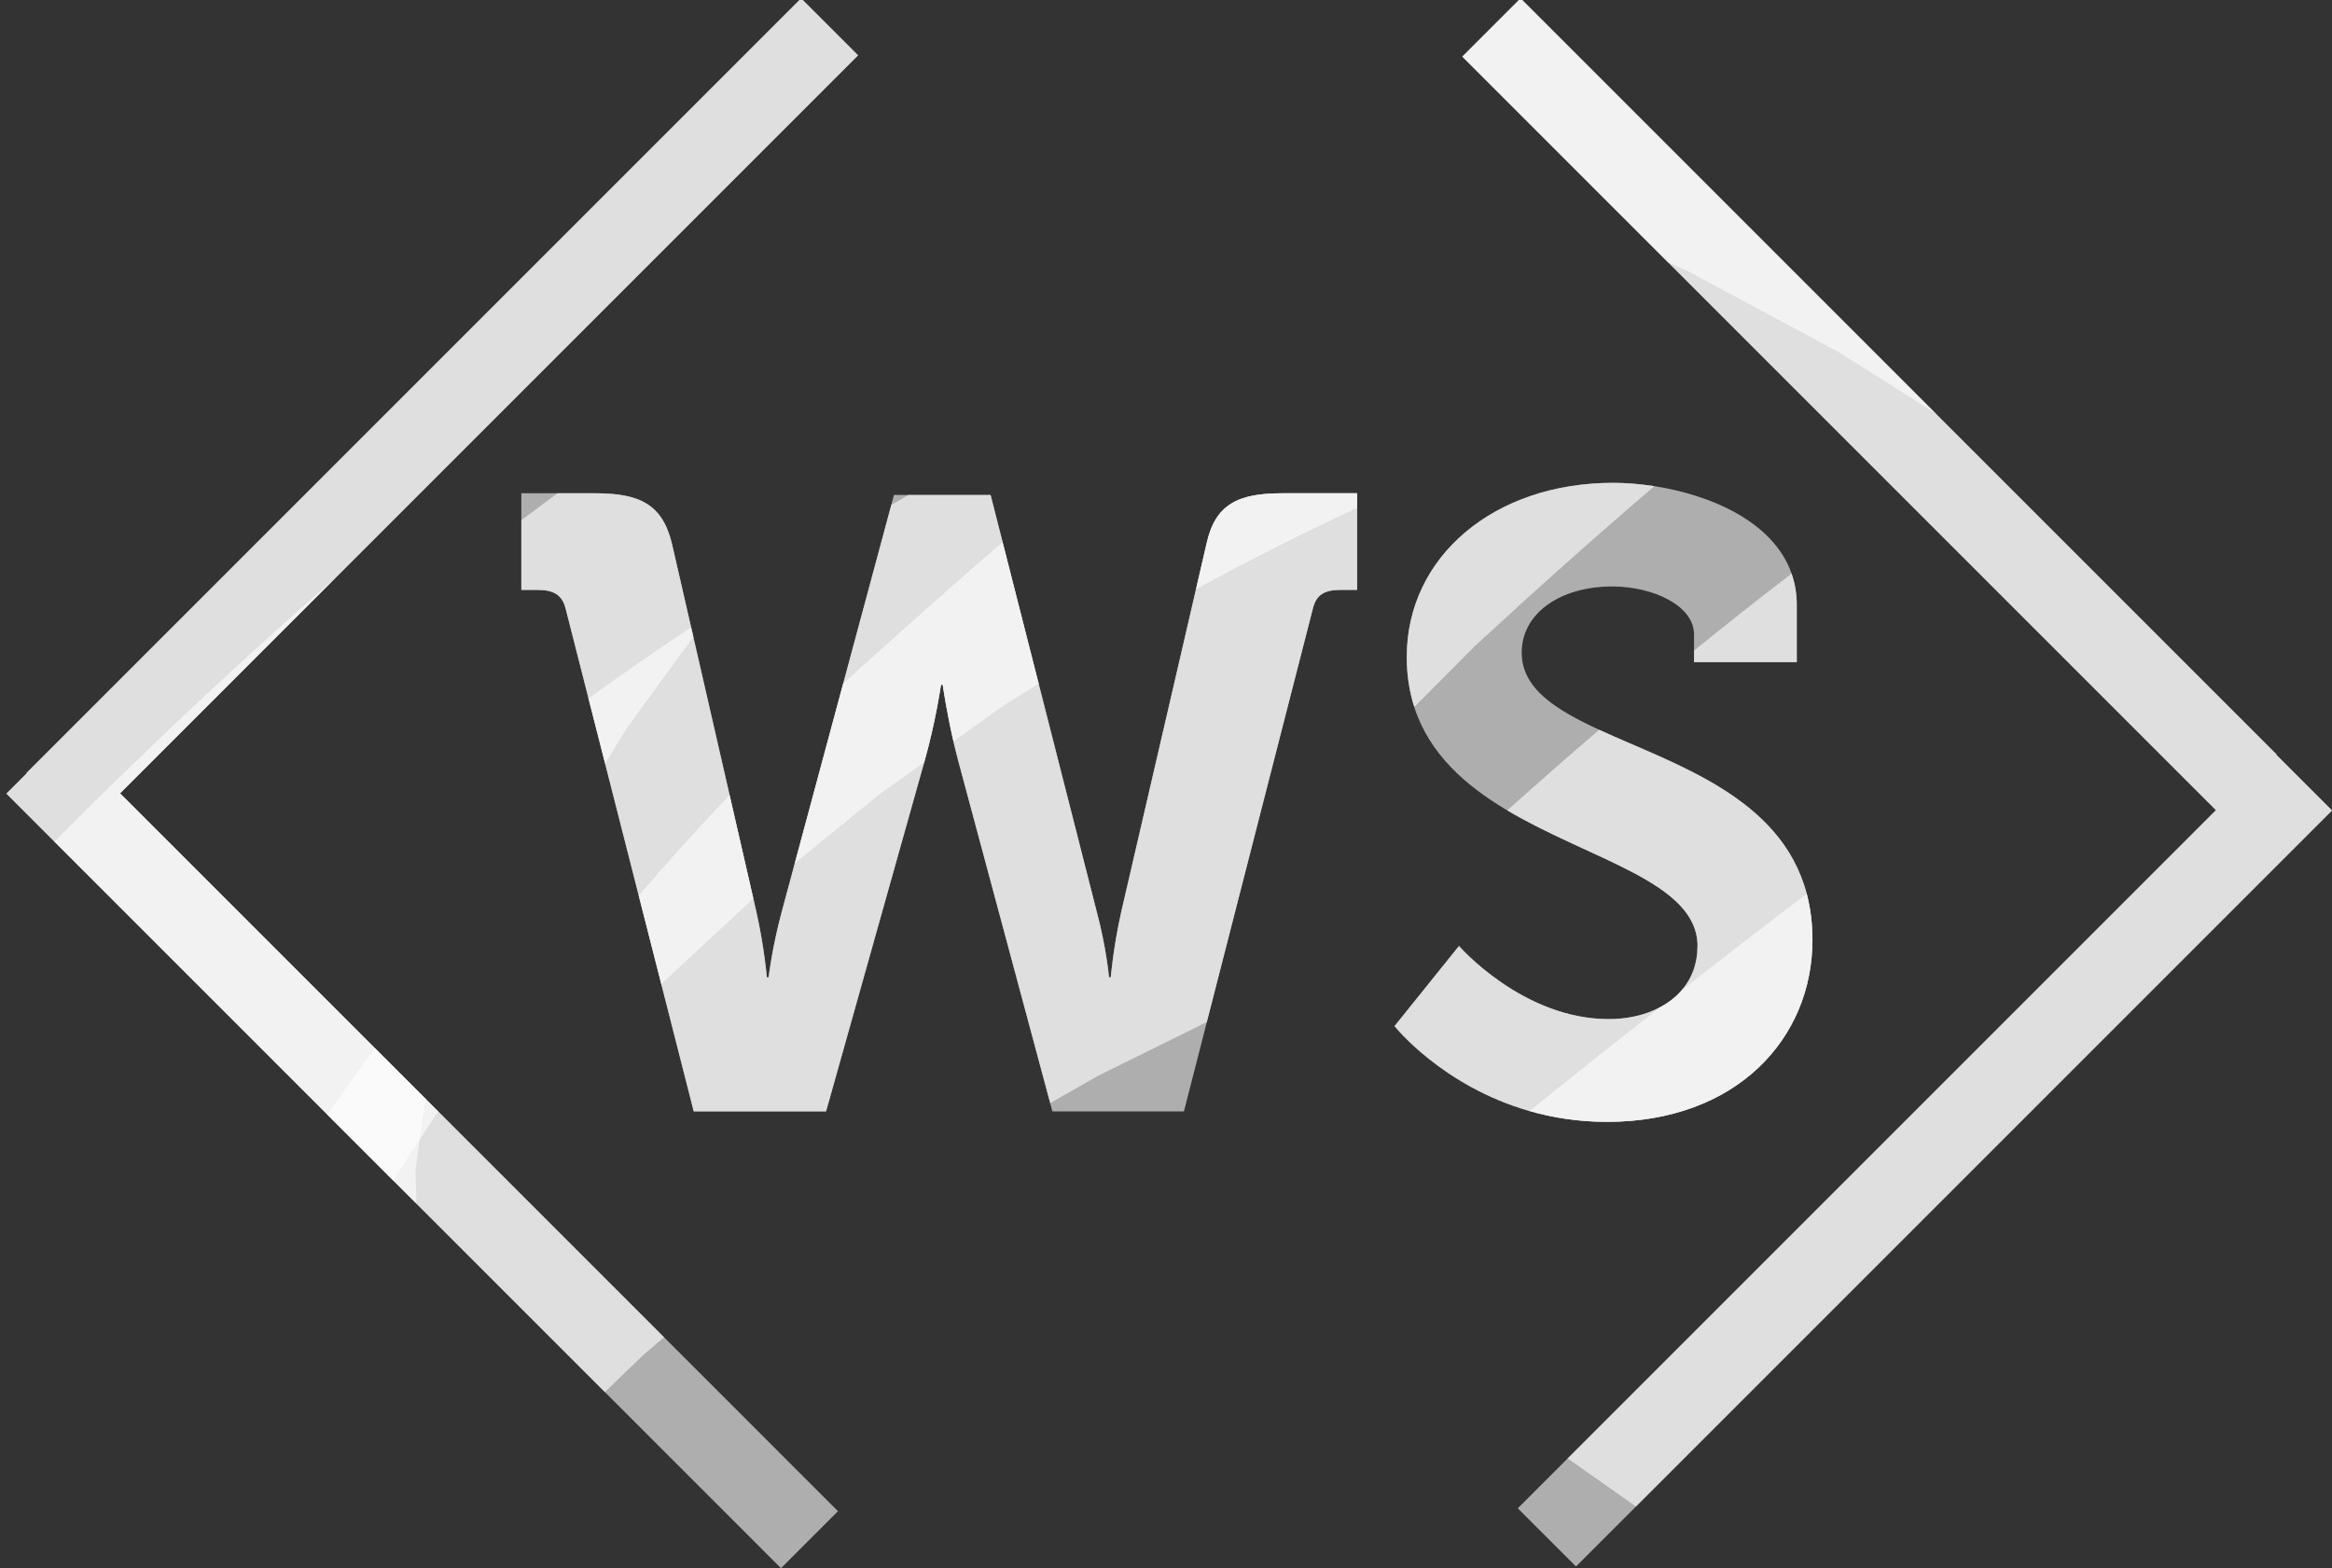 <?xml version="1.0" encoding="utf-8"?>
<!-- Generator: Adobe Illustrator 16.0.0, SVG Export Plug-In . SVG Version: 6.00 Build 0)  -->
<!DOCTYPE svg PUBLIC "-//W3C//DTD SVG 1.1//EN" "http://www.w3.org/Graphics/SVG/1.1/DTD/svg11.dtd">
<svg version="1.1" id="Layer_1" xmlns="http://www.w3.org/2000/svg" xmlns:xlink="http://www.w3.org/1999/xlink" x="0px" y="0px"
	 width="579.072px" height="389.404px" viewBox="0 0 579.072 389.404" enable-background="new 0 0 579.072 389.404"
	 xml:space="preserve">
<rect x="0" y="0" width="579.072" height="389.404" fill="#333333" stroke="none"/>
<g>
	<path opacity="0.369" fill="#FFFFFF" enable-background="new    " d="M374.275,201.23c7.529-6.756,15.13-13.431,22.812-20.011
		c-10.951-5.043-19.233-10.307-19.233-19.164c0-9.728,9.511-16.43,22.482-16.43c10.16,0,20.321,4.756,20.321,11.89v4.028
		c7.979-6.484,16.053-12.855,24.221-19.115c-4.495-12.836-20.019-19.513-34.06-21.7c-15.064,12.906-29.889,26.112-44.48,39.608
		c-5.049,5.081-10.099,10.16-15.148,15.242C354.945,187.235,363.933,195.085,374.275,201.23z"/>
	<path opacity="0.369" fill="#FFFFFF" enable-background="new    " d="M374.275,201.23c7.529-6.756,15.13-13.431,22.812-20.011
		c-10.951-5.043-19.233-10.307-19.233-19.164c0-9.728,9.511-16.43,22.482-16.43c10.16,0,20.321,4.756,20.321,11.89v4.028
		c7.979-6.484,16.053-12.855,24.221-19.115c-4.495-12.836-20.019-19.513-34.06-21.7c-15.064,12.906-29.889,26.112-44.48,39.608
		c-5.049,5.081-10.099,10.16-15.148,15.242C354.945,187.235,363.933,195.085,374.275,201.23z"/>
	<path opacity="0.369" fill="#FFFFFF" enable-background="new    " d="M421.524,234.909c0,4.367-1.404,7.973-3.754,10.791
		c10.228-7.997,20.512-15.935,30.851-23.812c-6.392-24.09-32.847-32.063-51.533-40.669c-7.683,6.58-15.283,13.255-22.812,20.011
		C395.146,213.63,421.524,219.098,421.524,234.909z"/>
	<path opacity="0.369" fill="#FFFFFF" enable-background="new    " d="M421.524,234.909c0,4.367-1.404,7.973-3.754,10.791
		c10.228-7.997,20.512-15.935,30.851-23.812c-6.392-24.09-32.847-32.063-51.533-40.669c-7.683,6.58-15.283,13.255-22.812,20.011
		C395.146,213.63,421.524,219.098,421.524,234.909z"/>
	<path opacity="0.369" fill="#FFFFFF" enable-background="new    " d="M421.524,234.909c0,4.367-1.404,7.973-3.754,10.791
		c10.228-7.997,20.512-15.935,30.851-23.812c-6.392-24.09-32.847-32.063-51.533-40.669c-7.683,6.58-15.283,13.255-22.812,20.011
		C395.146,213.63,421.524,219.098,421.524,234.909z"/>
	<path opacity="0.369" fill="#FFFFFF" enable-background="new    " d="M421.524,234.909c0,4.367-1.404,7.973-3.754,10.791
		c10.228-7.997,20.512-15.935,30.851-23.812c-6.392-24.09-32.847-32.063-51.533-40.669c-7.683,6.58-15.283,13.255-22.812,20.011
		C395.146,213.63,421.524,219.098,421.524,234.909z"/>
	<path opacity="0.369" fill="#FFFFFF" enable-background="new    " d="M420.658,164.433h25.51v-14.268
		c0-2.796-0.46-5.369-1.289-7.736c-8.168,6.259-16.242,12.631-24.221,19.115V164.433z"/>
	<path opacity="0.369" fill="#FFFFFF" enable-background="new    " d="M420.658,164.433h25.51v-14.268
		c0-2.796-0.46-5.369-1.289-7.736c-8.168,6.259-16.242,12.631-24.221,19.115V164.433z"/>
	<path opacity="0.369" fill="#FFFFFF" enable-background="new    " d="M420.658,164.433h25.51v-14.268
		c0-2.796-0.46-5.369-1.289-7.736c-8.168,6.259-16.242,12.631-24.221,19.115V164.433z"/>
	<path opacity="0.369" fill="#FFFFFF" enable-background="new    " d="M420.658,164.433h25.51v-14.268
		c0-2.796-0.46-5.369-1.289-7.736c-8.168,6.259-16.242,12.631-24.221,19.115V164.433z"/>
	<path opacity="0.369" fill="#FFFFFF" enable-background="new    " d="M399.472,253.067c-21.402,0-37.184-18.158-37.184-18.158
		L346.29,254.8c0,0,11.764,14.852,33.454,21.078c10.674-8.595,21.409-17.132,32.203-25.611
		C408.337,252.118,404.004,253.067,399.472,253.067z"/>
	<path opacity="0.369" fill="#FFFFFF" enable-background="new    " d="M399.472,253.067c-21.402,0-37.184-18.158-37.184-18.158
		L346.29,254.8c0,0,11.764,14.852,33.454,21.078c10.674-8.595,21.409-17.132,32.203-25.611
		C408.337,252.118,404.004,253.067,399.472,253.067z"/>
	<path opacity="0.369" fill="#FFFFFF" enable-background="new    " d="M399.472,253.067c-21.402,0-37.184-18.158-37.184-18.158
		L346.29,254.8c0,0,11.764,14.852,33.454,21.078c10.674-8.595,21.409-17.132,32.203-25.611
		C408.337,252.118,404.004,253.067,399.472,253.067z"/>
	<path opacity="0.369" fill="#FFFFFF" enable-background="new    " d="M399.472,253.067c-21.402,0-37.184-18.158-37.184-18.158
		L346.29,254.8c0,0,11.764,14.852,33.454,21.078c10.674-8.595,21.409-17.132,32.203-25.611
		C408.337,252.118,404.004,253.067,399.472,253.067z"/>
	<path opacity="0.369" fill="#FFFFFF" enable-background="new    " d="M410.819,120.729c-3.588-0.559-7.082-0.831-10.267-0.831
		c-29.616,0-51.235,18.376-51.235,43.237c0,4.586,0.671,8.708,1.873,12.443c5.05-5.082,10.1-10.161,15.148-15.242
		C380.931,146.84,395.755,133.635,410.819,120.729z"/>
	<path opacity="0.369" fill="#FFFFFF" enable-background="new    " d="M410.819,120.729c-3.588-0.559-7.082-0.831-10.267-0.831
		c-29.616,0-51.235,18.376-51.235,43.237c0,4.586,0.671,8.708,1.873,12.443c5.05-5.082,10.1-10.161,15.148-15.242
		C380.931,146.84,395.755,133.635,410.819,120.729z"/>
	<path opacity="0.369" fill="#FFFFFF" enable-background="new    " d="M410.819,120.729c-3.588-0.559-7.082-0.831-10.267-0.831
		c-29.616,0-51.235,18.376-51.235,43.237c0,4.586,0.671,8.708,1.873,12.443c5.05-5.082,10.1-10.161,15.148-15.242
		C380.931,146.84,395.755,133.635,410.819,120.729z"/>
	<path opacity="0.369" fill="#FFFFFF" enable-background="new    " d="M410.819,120.729c-3.588-0.559-7.082-0.831-10.267-0.831
		c-29.616,0-51.235,18.376-51.235,43.237c0,4.586,0.671,8.708,1.873,12.443c5.05-5.082,10.1-10.161,15.148-15.242
		C380.931,146.84,395.755,133.635,410.819,120.729z"/>
	<path opacity="0.369" fill="#FFFFFF" enable-background="new    " d="M411.947,250.267c-10.794,8.479-21.529,17.017-32.203,25.611
		c5.749,1.65,12.185,2.702,19.295,2.702c32.212,0,51.021-20.754,51.021-45.183c0-4.21-0.515-8.024-1.438-11.509
		c-10.339,7.877-20.623,15.814-30.851,23.812C416.206,247.576,414.221,249.101,411.947,250.267z"/>
	<path opacity="0.369" fill="#FFFFFF" enable-background="new    " d="M411.947,250.267c-10.794,8.479-21.529,17.017-32.203,25.611
		c5.749,1.65,12.185,2.702,19.295,2.702c32.212,0,51.021-20.754,51.021-45.183c0-4.21-0.515-8.024-1.438-11.509
		c-10.339,7.877-20.623,15.814-30.851,23.812C416.206,247.576,414.221,249.101,411.947,250.267z"/>
	<path opacity="0.369" fill="#FFFFFF" enable-background="new    " d="M411.947,250.267c-10.794,8.479-21.529,17.017-32.203,25.611
		c5.749,1.65,12.185,2.702,19.295,2.702c32.212,0,51.021-20.754,51.021-45.183c0-4.21-0.515-8.024-1.438-11.509
		c-10.339,7.877-20.623,15.814-30.851,23.812C416.206,247.576,414.221,249.101,411.947,250.267z"/>
	<path opacity="0.369" fill="#FFFFFF" enable-background="new    " d="M411.947,250.267c-10.794,8.479-21.529,17.017-32.203,25.611
		c5.749,1.65,12.185,2.702,19.295,2.702c32.212,0,51.021-20.754,51.021-45.183c0-4.21-0.515-8.024-1.438-11.509
		c-10.339,7.877-20.623,15.814-30.851,23.812C416.206,247.576,414.221,249.101,411.947,250.267z"/>
	<path opacity="0.369" fill="#FFFFFF" enable-background="new    " d="M411.947,250.267c-10.794,8.479-21.529,17.017-32.203,25.611
		c5.749,1.65,12.185,2.702,19.295,2.702c32.212,0,51.021-20.754,51.021-45.183c0-4.21-0.515-8.024-1.438-11.509
		c-10.339,7.877-20.623,15.814-30.851,23.812C416.206,247.576,414.221,249.101,411.947,250.267z"/>
	<path opacity="0.369" fill="#FFFFFF" enable-background="new    " d="M411.947,250.267c-10.794,8.479-21.529,17.017-32.203,25.611
		c5.749,1.65,12.185,2.702,19.295,2.702c32.212,0,51.021-20.754,51.021-45.183c0-4.21-0.515-8.024-1.438-11.509
		c-10.339,7.877-20.623,15.814-30.851,23.812C416.206,247.576,414.221,249.101,411.947,250.267z"/>
</g>
<g>
	<path opacity="0.369" fill="#FFFFFF" enable-background="new    " d="M83.727,143.083L213.071,13.738L198.929-0.404L6.596,191.929
		L6.667,192l-5.071,5.071l11.9,11.9C36.098,186.21,59.506,164.162,83.727,143.083z"/>
	<path opacity="0.369" fill="#FFFFFF" enable-background="new    " d="M83.727,143.083L213.071,13.738L198.929-0.404L6.596,191.929
		L6.667,192l-5.071,5.071l11.9,11.9C36.098,186.21,59.506,164.162,83.727,143.083z"/>
	<path opacity="0.369" fill="#FFFFFF" enable-background="new    " d="M83.727,143.083L213.071,13.738L198.929-0.404L6.596,191.929
		L6.667,192l-5.071,5.071l11.9,11.9C36.098,186.21,59.506,164.162,83.727,143.083z"/>
	<path opacity="0.369" fill="#FFFFFF" enable-background="new    " d="M83.727,143.083L213.071,13.738L198.929-0.404L6.596,191.929
		L6.667,192l-5.071,5.071l11.9,11.9C36.098,186.21,59.506,164.162,83.727,143.083z"/>
	<path opacity="0.369" fill="#FFFFFF" enable-background="new    " d="M150.212,345.688l43.717,43.717l14.142-14.143l-43.172-43.173
		c-1.675,1.422-3.35,2.844-5.024,4.266C156.654,339.466,153.433,342.576,150.212,345.688z"/>
	<path opacity="0.369" fill="#FFFFFF" enable-background="new    " d="M150.212,345.688l43.717,43.717l14.142-14.143l-43.172-43.173
		c-1.675,1.422-3.35,2.844-5.024,4.266C156.654,339.466,153.433,342.576,150.212,345.688z"/>
	<path opacity="0.369" fill="#FFFFFF" enable-background="new    " d="M84.571,271.966c2.81-3.919,5.628-7.836,8.456-11.749
		L29.81,197l53.917-53.917c-24.221,21.079-47.629,43.127-70.23,65.889l67.741,67.741C82.349,275.131,83.444,273.538,84.571,271.966z
		"/>
	<path opacity="0.369" fill="#FFFFFF" enable-background="new    " d="M84.571,271.966c2.81-3.919,5.628-7.836,8.456-11.749
		L29.81,197l53.917-53.917c-24.221,21.079-47.629,43.127-70.23,65.889l67.741,67.741C82.349,275.131,83.444,273.538,84.571,271.966z
		"/>
	<path opacity="0.369" fill="#FFFFFF" enable-background="new    " d="M84.571,271.966c2.81-3.919,5.628-7.836,8.456-11.749
		L29.81,197l53.917-53.917c-24.221,21.079-47.629,43.127-70.23,65.889l67.741,67.741C82.349,275.131,83.444,273.538,84.571,271.966z
		"/>
	<path opacity="0.369" fill="#FFFFFF" enable-background="new    " d="M84.571,271.966c2.81-3.919,5.628-7.836,8.456-11.749
		L29.81,197l53.917-53.917c-24.221,21.079-47.629,43.127-70.23,65.889l67.741,67.741C82.349,275.131,83.444,273.538,84.571,271.966z
		"/>
	<path opacity="0.369" fill="#FFFFFF" enable-background="new    " d="M84.571,271.966c2.81-3.919,5.628-7.836,8.456-11.749
		L29.81,197l53.917-53.917c-24.221,21.079-47.629,43.127-70.23,65.889l67.741,67.741C82.349,275.131,83.444,273.538,84.571,271.966z
		"/>
	<path opacity="0.369" fill="#FFFFFF" enable-background="new    " d="M84.571,271.966c2.81-3.919,5.628-7.836,8.456-11.749
		L29.81,197l53.917-53.917c-24.221,21.079-47.629,43.127-70.23,65.889l67.741,67.741C82.349,275.131,83.444,273.538,84.571,271.966z
		"/>
	<path opacity="0.369" fill="#FFFFFF" enable-background="new    " d="M103.191,290.701c0.086,2.733,0.167,5.466,0.233,8.198
		l46.788,46.788c3.221-3.111,6.441-6.222,9.662-9.333c1.675-1.422,3.35-2.844,5.024-4.266l-56.068-56.068
		c-1.541,2.325-3.075,4.657-4.601,6.997C103.863,285.574,103.518,288.136,103.191,290.701z"/>
	<path opacity="0.369" fill="#FFFFFF" enable-background="new    " d="M103.191,290.701c0.086,2.733,0.167,5.466,0.233,8.198
		l46.788,46.788c3.221-3.111,6.441-6.222,9.662-9.333c1.675-1.422,3.35-2.844,5.024-4.266l-56.068-56.068
		c-1.541,2.325-3.075,4.657-4.601,6.997C103.863,285.574,103.518,288.136,103.191,290.701z"/>
	<path opacity="0.369" fill="#FFFFFF" enable-background="new    " d="M103.191,290.701c0.086,2.733,0.167,5.466,0.233,8.198
		l46.788,46.788c3.221-3.111,6.441-6.222,9.662-9.333c1.675-1.422,3.35-2.844,5.024-4.266l-56.068-56.068
		c-1.541,2.325-3.075,4.657-4.601,6.997C103.863,285.574,103.518,288.136,103.191,290.701z"/>
	<path opacity="0.369" fill="#FFFFFF" enable-background="new    " d="M103.191,290.701c0.086,2.733,0.167,5.466,0.233,8.198
		l46.788,46.788c3.221-3.111,6.441-6.222,9.662-9.333c1.675-1.422,3.35-2.844,5.024-4.266l-56.068-56.068
		c-1.541,2.325-3.075,4.657-4.601,6.997C103.863,285.574,103.518,288.136,103.191,290.701z"/>
	<path opacity="0.369" fill="#FFFFFF" enable-background="new    " d="M104.229,283.018c1.526-2.34,3.06-4.672,4.601-6.997
		l-3.042-3.042C105.237,276.317,104.711,279.662,104.229,283.018z"/>
	<path opacity="0.369" fill="#FFFFFF" enable-background="new    " d="M104.229,283.018c1.526-2.34,3.06-4.672,4.601-6.997
		l-3.042-3.042C105.237,276.317,104.711,279.662,104.229,283.018z"/>
	<path opacity="0.369" fill="#FFFFFF" enable-background="new    " d="M104.229,283.018c1.526-2.34,3.06-4.672,4.601-6.997
		l-3.042-3.042C105.237,276.317,104.711,279.662,104.229,283.018z"/>
	<path opacity="0.369" fill="#FFFFFF" enable-background="new    " d="M104.229,283.018c1.526-2.34,3.06-4.672,4.601-6.997
		l-3.042-3.042C105.237,276.317,104.711,279.662,104.229,283.018z"/>
	<path opacity="0.369" fill="#FFFFFF" enable-background="new    " d="M104.229,283.018c1.526-2.34,3.06-4.672,4.601-6.997
		l-3.042-3.042C105.237,276.317,104.711,279.662,104.229,283.018z"/>
	<path opacity="0.369" fill="#FFFFFF" enable-background="new    " d="M104.229,283.018c1.526-2.34,3.06-4.672,4.601-6.997
		l-3.042-3.042C105.237,276.317,104.711,279.662,104.229,283.018z"/>
	<path opacity="0.369" fill="#FFFFFF" enable-background="new    " d="M104.229,283.018c-2.196,3.37-4.373,6.757-6.526,10.161
		l5.722,5.721c-0.067-2.732-0.147-5.465-0.233-8.198C103.518,288.136,103.863,285.574,104.229,283.018z"/>
	<path opacity="0.369" fill="#FFFFFF" enable-background="new    " d="M104.229,283.018c-2.196,3.37-4.373,6.757-6.526,10.161
		l5.722,5.721c-0.067-2.732-0.147-5.465-0.233-8.198C103.518,288.136,103.863,285.574,104.229,283.018z"/>
	<path opacity="0.369" fill="#FFFFFF" enable-background="new    " d="M104.229,283.018c-2.196,3.37-4.373,6.757-6.526,10.161
		l5.722,5.721c-0.067-2.732-0.147-5.465-0.233-8.198C103.518,288.136,103.863,285.574,104.229,283.018z"/>
	<path opacity="0.369" fill="#FFFFFF" enable-background="new    " d="M104.229,283.018c-2.196,3.37-4.373,6.757-6.526,10.161
		l5.722,5.721c-0.067-2.732-0.147-5.465-0.233-8.198C103.518,288.136,103.863,285.574,104.229,283.018z"/>
	<path opacity="0.369" fill="#FFFFFF" enable-background="new    " d="M104.229,283.018c-2.196,3.37-4.373,6.757-6.526,10.161
		l5.722,5.721c-0.067-2.732-0.147-5.465-0.233-8.198C103.518,288.136,103.863,285.574,104.229,283.018z"/>
	<path opacity="0.369" fill="#FFFFFF" enable-background="new    " d="M104.229,283.018c-2.196,3.37-4.373,6.757-6.526,10.161
		l5.722,5.721c-0.067-2.732-0.147-5.465-0.233-8.198C103.518,288.136,103.863,285.574,104.229,283.018z"/>
	<path opacity="0.369" fill="#FFFFFF" enable-background="new    " d="M81.237,276.713l16.466,16.466
		c2.153-3.404,4.33-6.791,6.526-10.161c0.481-3.355,1.008-6.7,1.559-10.039l-12.762-12.762c-2.827,3.913-5.646,7.83-8.456,11.749
		C83.444,273.538,82.349,275.131,81.237,276.713z"/>
	<path opacity="0.369" fill="#FFFFFF" enable-background="new    " d="M81.237,276.713l16.466,16.466
		c2.153-3.404,4.33-6.791,6.526-10.161c0.481-3.355,1.008-6.7,1.559-10.039l-12.762-12.762c-2.827,3.913-5.646,7.83-8.456,11.749
		C83.444,273.538,82.349,275.131,81.237,276.713z"/>
	<path opacity="0.369" fill="#FFFFFF" enable-background="new    " d="M81.237,276.713l16.466,16.466
		c2.153-3.404,4.33-6.791,6.526-10.161c0.481-3.355,1.008-6.7,1.559-10.039l-12.762-12.762c-2.827,3.913-5.646,7.83-8.456,11.749
		C83.444,273.538,82.349,275.131,81.237,276.713z"/>
	<path opacity="0.369" fill="#FFFFFF" enable-background="new    " d="M81.237,276.713l16.466,16.466
		c2.153-3.404,4.33-6.791,6.526-10.161c0.481-3.355,1.008-6.7,1.559-10.039l-12.762-12.762c-2.827,3.913-5.646,7.83-8.456,11.749
		C83.444,273.538,82.349,275.131,81.237,276.713z"/>
	<path opacity="0.369" fill="#FFFFFF" enable-background="new    " d="M81.237,276.713l16.466,16.466
		c2.153-3.404,4.33-6.791,6.526-10.161c0.481-3.355,1.008-6.7,1.559-10.039l-12.762-12.762c-2.827,3.913-5.646,7.83-8.456,11.749
		C83.444,273.538,82.349,275.131,81.237,276.713z"/>
	<path opacity="0.369" fill="#FFFFFF" enable-background="new    " d="M81.237,276.713l16.466,16.466
		c2.153-3.404,4.33-6.791,6.526-10.161c0.481-3.355,1.008-6.7,1.559-10.039l-12.762-12.762c-2.827,3.913-5.646,7.83-8.456,11.749
		C83.444,273.538,82.349,275.131,81.237,276.713z"/>
	<path opacity="0.369" fill="#FFFFFF" enable-background="new    " d="M81.237,276.713l16.466,16.466
		c2.153-3.404,4.33-6.791,6.526-10.161c0.481-3.355,1.008-6.7,1.559-10.039l-12.762-12.762c-2.827,3.913-5.646,7.83-8.456,11.749
		C83.444,273.538,82.349,275.131,81.237,276.713z"/>
	<path opacity="0.369" fill="#FFFFFF" enable-background="new    " d="M81.237,276.713l16.466,16.466
		c2.153-3.404,4.33-6.791,6.526-10.161c0.481-3.355,1.008-6.7,1.559-10.039l-12.762-12.762c-2.827,3.913-5.646,7.83-8.456,11.749
		C83.444,273.538,82.349,275.131,81.237,276.713z"/>
</g>
<g>
	<path opacity="0.369" fill="#FFFFFF" enable-background="new    " d="M376.903,374.541l14.442,14.441l14.874-14.875
		c-5.648-3.979-11.297-7.959-16.944-11.938L376.903,374.541z"/>
	<path opacity="0.369" fill="#FFFFFF" enable-background="new    " d="M376.903,374.541l14.442,14.441l14.874-14.875
		c-5.648-3.979-11.297-7.959-16.944-11.938L376.903,374.541z"/>
	<path opacity="0.369" fill="#FFFFFF" enable-background="new    " d="M419.022,67.314c-1.587-0.711-3.174-1.423-4.76-2.134
		l136.001,136.001L389.275,362.169c5.647,3.979,11.296,7.96,16.944,11.938l172.853-172.853l-13.844-13.843l0.074-0.074
		l-84.698-84.697c-8.08-5.1-16.161-10.197-24.24-15.296C443.917,80.667,431.469,73.991,419.022,67.314z"/>
	<path opacity="0.369" fill="#FFFFFF" enable-background="new    " d="M419.022,67.314c-1.587-0.711-3.174-1.423-4.76-2.134
		l136.001,136.001L389.275,362.169c5.647,3.979,11.296,7.96,16.944,11.938l172.853-172.853l-13.844-13.843l0.074-0.074
		l-84.698-84.697c-8.08-5.1-16.161-10.197-24.24-15.296C443.917,80.667,431.469,73.991,419.022,67.314z"/>
	<path opacity="0.369" fill="#FFFFFF" enable-background="new    " d="M419.022,67.314c-1.587-0.711-3.174-1.423-4.76-2.134
		l136.001,136.001L389.275,362.169c5.647,3.979,11.296,7.96,16.944,11.938l172.853-172.853l-13.844-13.843l0.074-0.074
		l-84.698-84.697c-8.08-5.1-16.161-10.197-24.24-15.296C443.917,80.667,431.469,73.991,419.022,67.314z"/>
	<path opacity="0.369" fill="#FFFFFF" enable-background="new    " d="M419.022,67.314c-1.587-0.711-3.174-1.423-4.76-2.134
		l136.001,136.001L389.275,362.169c5.647,3.979,11.296,7.96,16.944,11.938l172.853-172.853l-13.844-13.843l0.074-0.074
		l-84.698-84.697c-8.08-5.1-16.161-10.197-24.24-15.296C443.917,80.667,431.469,73.991,419.022,67.314z"/>
	<path opacity="0.369" fill="#FFFFFF" enable-background="new    " d="M363.134,14.052l51.129,51.129
		c1.586,0.711,3.173,1.423,4.76,2.134c12.446,6.676,24.895,13.353,37.342,20.031c8.079,5.099,16.16,10.196,24.24,15.296
		L377.575-0.388L363.134,14.052z"/>
	<path opacity="0.369" fill="#FFFFFF" enable-background="new    " d="M363.134,14.052l51.129,51.129
		c1.586,0.711,3.173,1.423,4.76,2.134c12.446,6.676,24.895,13.353,37.342,20.031c8.079,5.099,16.16,10.196,24.24,15.296
		L377.575-0.388L363.134,14.052z"/>
	<path opacity="0.369" fill="#FFFFFF" enable-background="new    " d="M363.134,14.052l51.129,51.129
		c1.586,0.711,3.173,1.423,4.76,2.134c12.446,6.676,24.895,13.353,37.342,20.031c8.079,5.099,16.16,10.196,24.24,15.296
		L377.575-0.388L363.134,14.052z"/>
	<path opacity="0.369" fill="#FFFFFF" enable-background="new    " d="M363.134,14.052l51.129,51.129
		c1.586,0.711,3.173,1.423,4.76,2.134c12.446,6.676,24.895,13.353,37.342,20.031c8.079,5.099,16.16,10.196,24.24,15.296
		L377.575-0.388L363.134,14.052z"/>
	<path opacity="0.369" fill="#FFFFFF" enable-background="new    " d="M363.134,14.052l51.129,51.129
		c1.586,0.711,3.173,1.423,4.76,2.134c12.446,6.676,24.895,13.353,37.342,20.031c8.079,5.099,16.16,10.196,24.24,15.296
		L377.575-0.388L363.134,14.052z"/>
	<path opacity="0.369" fill="#FFFFFF" enable-background="new    " d="M363.134,14.052l51.129,51.129
		c1.586,0.711,3.173,1.423,4.76,2.134c12.446,6.676,24.895,13.353,37.342,20.031c8.079,5.099,16.16,10.196,24.24,15.296
		L377.575-0.388L363.134,14.052z"/>
</g>
<g>
	<path opacity="0.369" fill="#FFFFFF" enable-background="new    " d="M221.987,122.923l-0.656,2.436
		c1.406-0.813,2.811-1.627,4.22-2.436H221.987z"/>
	<path opacity="0.369" fill="#FFFFFF" enable-background="new    " d="M221.987,122.923l-0.656,2.436
		c1.406-0.813,2.811-1.627,4.22-2.436H221.987z"/>
	<path opacity="0.369" fill="#FFFFFF" enable-background="new    " d="M129.459,129.144c2.979-2.223,5.964-4.44,8.956-6.651h-8.956
		V129.144z"/>
	<path opacity="0.369" fill="#FFFFFF" enable-background="new    " d="M129.459,129.144c2.979-2.223,5.964-4.44,8.956-6.651h-8.956
		V129.144z"/>
	<path opacity="0.369" fill="#FFFFFF" enable-background="new    " d="M129.459,146.488h4.107c3.676,0,6.054,1.081,6.918,4.757
		l5.645,22.156c8.375-6.073,16.866-11.97,25.478-17.665l-4.748-20.705c-2.378-9.945-8.214-12.539-19.024-12.539h-9.42
		c-2.992,2.211-5.977,4.429-8.956,6.651V146.488z"/>
	<path opacity="0.369" fill="#FFFFFF" enable-background="new    " d="M129.459,146.488h4.107c3.676,0,6.054,1.081,6.918,4.757
		l5.645,22.156c8.375-6.073,16.866-11.97,25.478-17.665l-4.748-20.705c-2.378-9.945-8.214-12.539-19.024-12.539h-9.42
		c-2.992,2.211-5.977,4.429-8.956,6.651V146.488z"/>
	<path opacity="0.369" fill="#FFFFFF" enable-background="new    " d="M129.459,146.488h4.107c3.676,0,6.054,1.081,6.918,4.757
		l5.645,22.156c8.375-6.073,16.866-11.97,25.478-17.665l-4.748-20.705c-2.378-9.945-8.214-12.539-19.024-12.539h-9.42
		c-2.992,2.211-5.977,4.429-8.956,6.651V146.488z"/>
	<path opacity="0.369" fill="#FFFFFF" enable-background="new    " d="M129.459,146.488h4.107c3.676,0,6.054,1.081,6.918,4.757
		l5.645,22.156c8.375-6.073,16.866-11.97,25.478-17.665l-4.748-20.705c-2.378-9.945-8.214-12.539-19.024-12.539h-9.42
		c-2.992,2.211-5.977,4.429-8.956,6.651V146.488z"/>
	<path opacity="0.369" fill="#FFFFFF" enable-background="new    " d="M260.787,273.942l0.548,2.041h32.645l5.685-22.162
		c-9.007,4.449-18.013,8.896-27.019,13.344C268.692,269.424,264.739,271.684,260.787,273.942z"/>
	<path opacity="0.369" fill="#FFFFFF" enable-background="new    " d="M260.787,273.942l0.548,2.041h32.645l5.685-22.162
		c-9.007,4.449-18.013,8.896-27.019,13.344C268.692,269.424,264.739,271.684,260.787,273.942z"/>
	<path opacity="0.369" fill="#FFFFFF" enable-background="new    " d="M150.283,189.705l8.316,32.639
		c7.322-8.5,14.83-16.833,22.56-24.956l-8.985-39.185c-5.44,7.457-10.881,14.912-16.323,22.368
		C153.948,183.592,152.092,186.636,150.283,189.705z"/>
	<path opacity="0.369" fill="#FFFFFF" enable-background="new    " d="M150.283,189.705l8.316,32.639
		c7.322-8.5,14.83-16.833,22.56-24.956l-8.985-39.185c-5.44,7.457-10.881,14.912-16.323,22.368
		C153.948,183.592,152.092,186.636,150.283,189.705z"/>
	<path opacity="0.369" fill="#FFFFFF" enable-background="new    " d="M150.283,189.705l8.316,32.639
		c7.322-8.5,14.83-16.833,22.56-24.956l-8.985-39.185c-5.44,7.457-10.881,14.912-16.323,22.368
		C153.948,183.592,152.092,186.636,150.283,189.705z"/>
	<path opacity="0.369" fill="#FFFFFF" enable-background="new    " d="M150.283,189.705l8.316,32.639
		c7.322-8.5,14.83-16.833,22.56-24.956l-8.985-39.185c-5.44,7.457-10.881,14.912-16.323,22.368
		C153.948,183.592,152.092,186.636,150.283,189.705z"/>
	<path opacity="0.369" fill="#FFFFFF" enable-background="new    " d="M248.95,134.568l-2.966-11.645h-20.433
		c-1.409,0.809-2.814,1.623-4.22,2.436l-11.944,44.35c0.801-0.729,1.585-1.476,2.392-2.2
		C224.067,156.473,236.403,145.403,248.95,134.568z"/>
	<path opacity="0.369" fill="#FFFFFF" enable-background="new    " d="M248.95,134.568l-2.966-11.645h-20.433
		c-1.409,0.809-2.814,1.623-4.22,2.436l-11.944,44.35c0.801-0.729,1.585-1.476,2.392-2.2
		C224.067,156.473,236.403,145.403,248.95,134.568z"/>
	<path opacity="0.369" fill="#FFFFFF" enable-background="new    " d="M248.95,134.568l-2.966-11.645h-20.433
		c-1.409,0.809-2.814,1.623-4.22,2.436l-11.944,44.35c0.801-0.729,1.585-1.476,2.392-2.2
		C224.067,156.473,236.403,145.403,248.95,134.568z"/>
	<path opacity="0.369" fill="#FFFFFF" enable-background="new    " d="M248.95,134.568l-2.966-11.645h-20.433
		c-1.409,0.809-2.814,1.623-4.22,2.436l-11.944,44.35c0.801-0.729,1.585-1.476,2.392-2.2
		C224.067,156.473,236.403,145.403,248.95,134.568z"/>
	<path opacity="0.369" fill="#FFFFFF" enable-background="new    " d="M150.283,189.705c1.81-3.068,3.666-6.113,5.567-9.133
		c5.442-7.457,10.882-14.912,16.323-22.368l-0.566-2.467c-8.612,5.695-17.103,11.592-25.478,17.665L150.283,189.705z"/>
	<path opacity="0.369" fill="#FFFFFF" enable-background="new    " d="M150.283,189.705c1.81-3.068,3.666-6.113,5.567-9.133
		c5.442-7.457,10.882-14.912,16.323-22.368l-0.566-2.467c-8.612,5.695-17.103,11.592-25.478,17.665L150.283,189.705z"/>
	<path opacity="0.369" fill="#FFFFFF" enable-background="new    " d="M150.283,189.705c1.81-3.068,3.666-6.113,5.567-9.133
		c5.442-7.457,10.882-14.912,16.323-22.368l-0.566-2.467c-8.612,5.695-17.103,11.592-25.478,17.665L150.283,189.705z"/>
	<path opacity="0.369" fill="#FFFFFF" enable-background="new    " d="M150.283,189.705c1.81-3.068,3.666-6.113,5.567-9.133
		c5.442-7.457,10.882-14.912,16.323-22.368l-0.566-2.467c-8.612,5.695-17.103,11.592-25.478,17.665L150.283,189.705z"/>
	<path opacity="0.369" fill="#FFFFFF" enable-background="new    " d="M150.283,189.705c1.81-3.068,3.666-6.113,5.567-9.133
		c5.442-7.457,10.882-14.912,16.323-22.368l-0.566-2.467c-8.612,5.695-17.103,11.592-25.478,17.665L150.283,189.705z"/>
	<path opacity="0.369" fill="#FFFFFF" enable-background="new    " d="M150.283,189.705c1.81-3.068,3.666-6.113,5.567-9.133
		c5.442-7.457,10.882-14.912,16.323-22.368l-0.566-2.467c-8.612,5.695-17.103,11.592-25.478,17.665L150.283,189.705z"/>
	<path opacity="0.369" fill="#FFFFFF" enable-background="new    " d="M236.765,184.14c0.369,1.604,0.774,3.262,1.221,4.937
		l22.801,84.865c3.953-2.259,7.906-4.519,11.858-6.777c9.006-4.448,18.012-8.895,27.019-13.344l26.312-102.576
		c0.863-3.676,3.025-4.757,6.918-4.757H337v-20.314c-13.564,6.29-26.904,13.027-40.029,20.2l-18.559,80.104
		c-1.946,8.647-2.594,16.213-2.594,16.213h-0.433c0,0-0.648-7.35-3.026-16.213l-14.432-56.662c-2.867,1.782-5.731,3.565-8.6,5.347
		C245.139,178.155,240.952,181.148,236.765,184.14z"/>
	<path opacity="0.369" fill="#FFFFFF" enable-background="new    " d="M236.765,184.14c0.369,1.604,0.774,3.262,1.221,4.937
		l22.801,84.865c3.953-2.259,7.906-4.519,11.858-6.777c9.006-4.448,18.012-8.895,27.019-13.344l26.312-102.576
		c0.863-3.676,3.025-4.757,6.918-4.757H337v-20.314c-13.564,6.29-26.904,13.027-40.029,20.2l-18.559,80.104
		c-1.946,8.647-2.594,16.213-2.594,16.213h-0.433c0,0-0.648-7.35-3.026-16.213l-14.432-56.662c-2.867,1.782-5.731,3.565-8.6,5.347
		C245.139,178.155,240.952,181.148,236.765,184.14z"/>
	<path opacity="0.369" fill="#FFFFFF" enable-background="new    " d="M236.765,184.14c0.369,1.604,0.774,3.262,1.221,4.937
		l22.801,84.865c3.953-2.259,7.906-4.519,11.858-6.777c9.006-4.448,18.012-8.895,27.019-13.344l26.312-102.576
		c0.863-3.676,3.025-4.757,6.918-4.757H337v-20.314c-13.564,6.29-26.904,13.027-40.029,20.2l-18.559,80.104
		c-1.946,8.647-2.594,16.213-2.594,16.213h-0.433c0,0-0.648-7.35-3.026-16.213l-14.432-56.662c-2.867,1.782-5.731,3.565-8.6,5.347
		C245.139,178.155,240.952,181.148,236.765,184.14z"/>
	<path opacity="0.369" fill="#FFFFFF" enable-background="new    " d="M236.765,184.14c0.369,1.604,0.774,3.262,1.221,4.937
		l22.801,84.865c3.953-2.259,7.906-4.519,11.858-6.777c9.006-4.448,18.012-8.895,27.019-13.344l26.312-102.576
		c0.863-3.676,3.025-4.757,6.918-4.757H337v-20.314c-13.564,6.29-26.904,13.027-40.029,20.2l-18.559,80.104
		c-1.946,8.647-2.594,16.213-2.594,16.213h-0.433c0,0-0.648-7.35-3.026-16.213l-14.432-56.662c-2.867,1.782-5.731,3.565-8.6,5.347
		C245.139,178.155,240.952,181.148,236.765,184.14z"/>
	<path opacity="0.369" fill="#FFFFFF" enable-background="new    " d="M164.231,244.451l8.034,31.532h32.86l24.354-86.637
		c-3.672,2.624-7.345,5.25-11.016,7.873c-7.039,5.735-14.077,11.472-21.119,17.206l-3.246,12.053
		c-2.378,8.863-3.243,16.213-3.243,16.213h-0.432c0,0-0.649-7.566-2.595-16.213l-0.757-3.303
		c-7.414,6.882-14.83,13.762-22.243,20.642C164.63,244.028,164.431,244.239,164.231,244.451z"/>
	<path opacity="0.369" fill="#FFFFFF" enable-background="new    " d="M164.231,244.451l8.034,31.532h32.86l24.354-86.637
		c-3.672,2.624-7.345,5.25-11.016,7.873c-7.039,5.735-14.077,11.472-21.119,17.206l-3.246,12.053
		c-2.378,8.863-3.243,16.213-3.243,16.213h-0.432c0,0-0.649-7.566-2.595-16.213l-0.757-3.303
		c-7.414,6.882-14.83,13.762-22.243,20.642C164.63,244.028,164.431,244.239,164.231,244.451z"/>
	<path opacity="0.369" fill="#FFFFFF" enable-background="new    " d="M164.231,244.451l8.034,31.532h32.86l24.354-86.637
		c-3.672,2.624-7.345,5.25-11.016,7.873c-7.039,5.735-14.077,11.472-21.119,17.206l-3.246,12.053
		c-2.378,8.863-3.243,16.213-3.243,16.213h-0.432c0,0-0.649-7.566-2.595-16.213l-0.757-3.303
		c-7.414,6.882-14.83,13.762-22.243,20.642C164.63,244.028,164.431,244.239,164.231,244.451z"/>
	<path opacity="0.369" fill="#FFFFFF" enable-background="new    " d="M164.231,244.451l8.034,31.532h32.86l24.354-86.637
		c-3.672,2.624-7.345,5.25-11.016,7.873c-7.039,5.735-14.077,11.472-21.119,17.206l-3.246,12.053
		c-2.378,8.863-3.243,16.213-3.243,16.213h-0.432c0,0-0.649-7.566-2.595-16.213l-0.757-3.303
		c-7.414,6.882-14.83,13.762-22.243,20.642C164.63,244.028,164.431,244.239,164.231,244.451z"/>
	<path opacity="0.369" fill="#FFFFFF" enable-background="new    " d="M337,122.492h-18.592c-10.81,0-16.647,2.594-18.81,12.539
		l-2.628,11.343c13.125-7.173,26.465-13.91,40.029-20.2V122.492z"/>
	<path opacity="0.369" fill="#FFFFFF" enable-background="new    " d="M337,122.492h-18.592c-10.81,0-16.647,2.594-18.81,12.539
		l-2.628,11.343c13.125-7.173,26.465-13.91,40.029-20.2V122.492z"/>
	<path opacity="0.369" fill="#FFFFFF" enable-background="new    " d="M337,122.492h-18.592c-10.81,0-16.647,2.594-18.81,12.539
		l-2.628,11.343c13.125-7.173,26.465-13.91,40.029-20.2V122.492z"/>
	<path opacity="0.369" fill="#FFFFFF" enable-background="new    " d="M337,122.492h-18.592c-10.81,0-16.647,2.594-18.81,12.539
		l-2.628,11.343c13.125-7.173,26.465-13.91,40.029-20.2V122.492z"/>
	<path opacity="0.369" fill="#FFFFFF" enable-background="new    " d="M337,122.492h-18.592c-10.81,0-16.647,2.594-18.81,12.539
		l-2.628,11.343c13.125-7.173,26.465-13.91,40.029-20.2V122.492z"/>
	<path opacity="0.369" fill="#FFFFFF" enable-background="new    " d="M337,122.492h-18.592c-10.81,0-16.647,2.594-18.81,12.539
		l-2.628,11.343c13.125-7.173,26.465-13.91,40.029-20.2V122.492z"/>
	<path opacity="0.369" fill="#FFFFFF" enable-background="new    " d="M164.231,244.451c0.2-0.212,0.399-0.423,0.598-0.635
		c7.413-6.88,14.829-13.76,22.243-20.642l-5.914-25.787c-7.729,8.123-15.238,16.456-22.56,24.956L164.231,244.451z"/>
	<path opacity="0.369" fill="#FFFFFF" enable-background="new    " d="M164.231,244.451c0.2-0.212,0.399-0.423,0.598-0.635
		c7.413-6.88,14.829-13.76,22.243-20.642l-5.914-25.787c-7.729,8.123-15.238,16.456-22.56,24.956L164.231,244.451z"/>
	<path opacity="0.369" fill="#FFFFFF" enable-background="new    " d="M164.231,244.451c0.2-0.212,0.399-0.423,0.598-0.635
		c7.413-6.88,14.829-13.76,22.243-20.642l-5.914-25.787c-7.729,8.123-15.238,16.456-22.56,24.956L164.231,244.451z"/>
	<path opacity="0.369" fill="#FFFFFF" enable-background="new    " d="M164.231,244.451c0.2-0.212,0.399-0.423,0.598-0.635
		c7.413-6.88,14.829-13.76,22.243-20.642l-5.914-25.787c-7.729,8.123-15.238,16.456-22.56,24.956L164.231,244.451z"/>
	<path opacity="0.369" fill="#FFFFFF" enable-background="new    " d="M164.231,244.451c0.2-0.212,0.399-0.423,0.598-0.635
		c7.413-6.88,14.829-13.76,22.243-20.642l-5.914-25.787c-7.729,8.123-15.238,16.456-22.56,24.956L164.231,244.451z"/>
	<path opacity="0.369" fill="#FFFFFF" enable-background="new    " d="M164.231,244.451c0.2-0.212,0.399-0.423,0.598-0.635
		c7.413-6.88,14.829-13.76,22.243-20.642l-5.914-25.787c-7.729,8.123-15.238,16.456-22.56,24.956L164.231,244.451z"/>
	<path opacity="0.369" fill="#FFFFFF" enable-background="new    " d="M229.479,189.346l0.076-0.269
		c2.809-9.944,4.107-19.024,4.107-19.024h0.433c0,0,0.892,6.375,2.669,14.087c4.188-2.992,8.375-5.985,12.562-8.978
		c2.869-1.781,5.733-3.564,8.6-5.347l-8.978-35.248c-12.546,10.835-24.883,21.905-37.171,32.941c-0.806,0.725-1.59,1.471-2.392,2.2
		l-12.042,44.716c7.042-5.734,14.08-11.471,21.119-17.206C222.135,194.596,225.808,191.97,229.479,189.346z"/>
	<path opacity="0.369" fill="#FFFFFF" enable-background="new    " d="M229.479,189.346l0.076-0.269
		c2.809-9.944,4.107-19.024,4.107-19.024h0.433c0,0,0.892,6.375,2.669,14.087c4.188-2.992,8.375-5.985,12.562-8.978
		c2.869-1.781,5.733-3.564,8.6-5.347l-8.978-35.248c-12.546,10.835-24.883,21.905-37.171,32.941c-0.806,0.725-1.59,1.471-2.392,2.2
		l-12.042,44.716c7.042-5.734,14.08-11.471,21.119-17.206C222.135,194.596,225.808,191.97,229.479,189.346z"/>
	<path opacity="0.369" fill="#FFFFFF" enable-background="new    " d="M229.479,189.346l0.076-0.269
		c2.809-9.944,4.107-19.024,4.107-19.024h0.433c0,0,0.892,6.375,2.669,14.087c4.188-2.992,8.375-5.985,12.562-8.978
		c2.869-1.781,5.733-3.564,8.6-5.347l-8.978-35.248c-12.546,10.835-24.883,21.905-37.171,32.941c-0.806,0.725-1.59,1.471-2.392,2.2
		l-12.042,44.716c7.042-5.734,14.08-11.471,21.119-17.206C222.135,194.596,225.808,191.97,229.479,189.346z"/>
	<path opacity="0.369" fill="#FFFFFF" enable-background="new    " d="M229.479,189.346l0.076-0.269
		c2.809-9.944,4.107-19.024,4.107-19.024h0.433c0,0,0.892,6.375,2.669,14.087c4.188-2.992,8.375-5.985,12.562-8.978
		c2.869-1.781,5.733-3.564,8.6-5.347l-8.978-35.248c-12.546,10.835-24.883,21.905-37.171,32.941c-0.806,0.725-1.59,1.471-2.392,2.2
		l-12.042,44.716c7.042-5.734,14.08-11.471,21.119-17.206C222.135,194.596,225.808,191.97,229.479,189.346z"/>
	<path opacity="0.369" fill="#FFFFFF" enable-background="new    " d="M229.479,189.346l0.076-0.269
		c2.809-9.944,4.107-19.024,4.107-19.024h0.433c0,0,0.892,6.375,2.669,14.087c4.188-2.992,8.375-5.985,12.562-8.978
		c2.869-1.781,5.733-3.564,8.6-5.347l-8.978-35.248c-12.546,10.835-24.883,21.905-37.171,32.941c-0.806,0.725-1.59,1.471-2.392,2.2
		l-12.042,44.716c7.042-5.734,14.08-11.471,21.119-17.206C222.135,194.596,225.808,191.97,229.479,189.346z"/>
	<path opacity="0.369" fill="#FFFFFF" enable-background="new    " d="M229.479,189.346l0.076-0.269
		c2.809-9.944,4.107-19.024,4.107-19.024h0.433c0,0,0.892,6.375,2.669,14.087c4.188-2.992,8.375-5.985,12.562-8.978
		c2.869-1.781,5.733-3.564,8.6-5.347l-8.978-35.248c-12.546,10.835-24.883,21.905-37.171,32.941c-0.806,0.725-1.59,1.471-2.392,2.2
		l-12.042,44.716c7.042-5.734,14.08-11.471,21.119-17.206C222.135,194.596,225.808,191.97,229.479,189.346z"/>
</g>
</svg>
